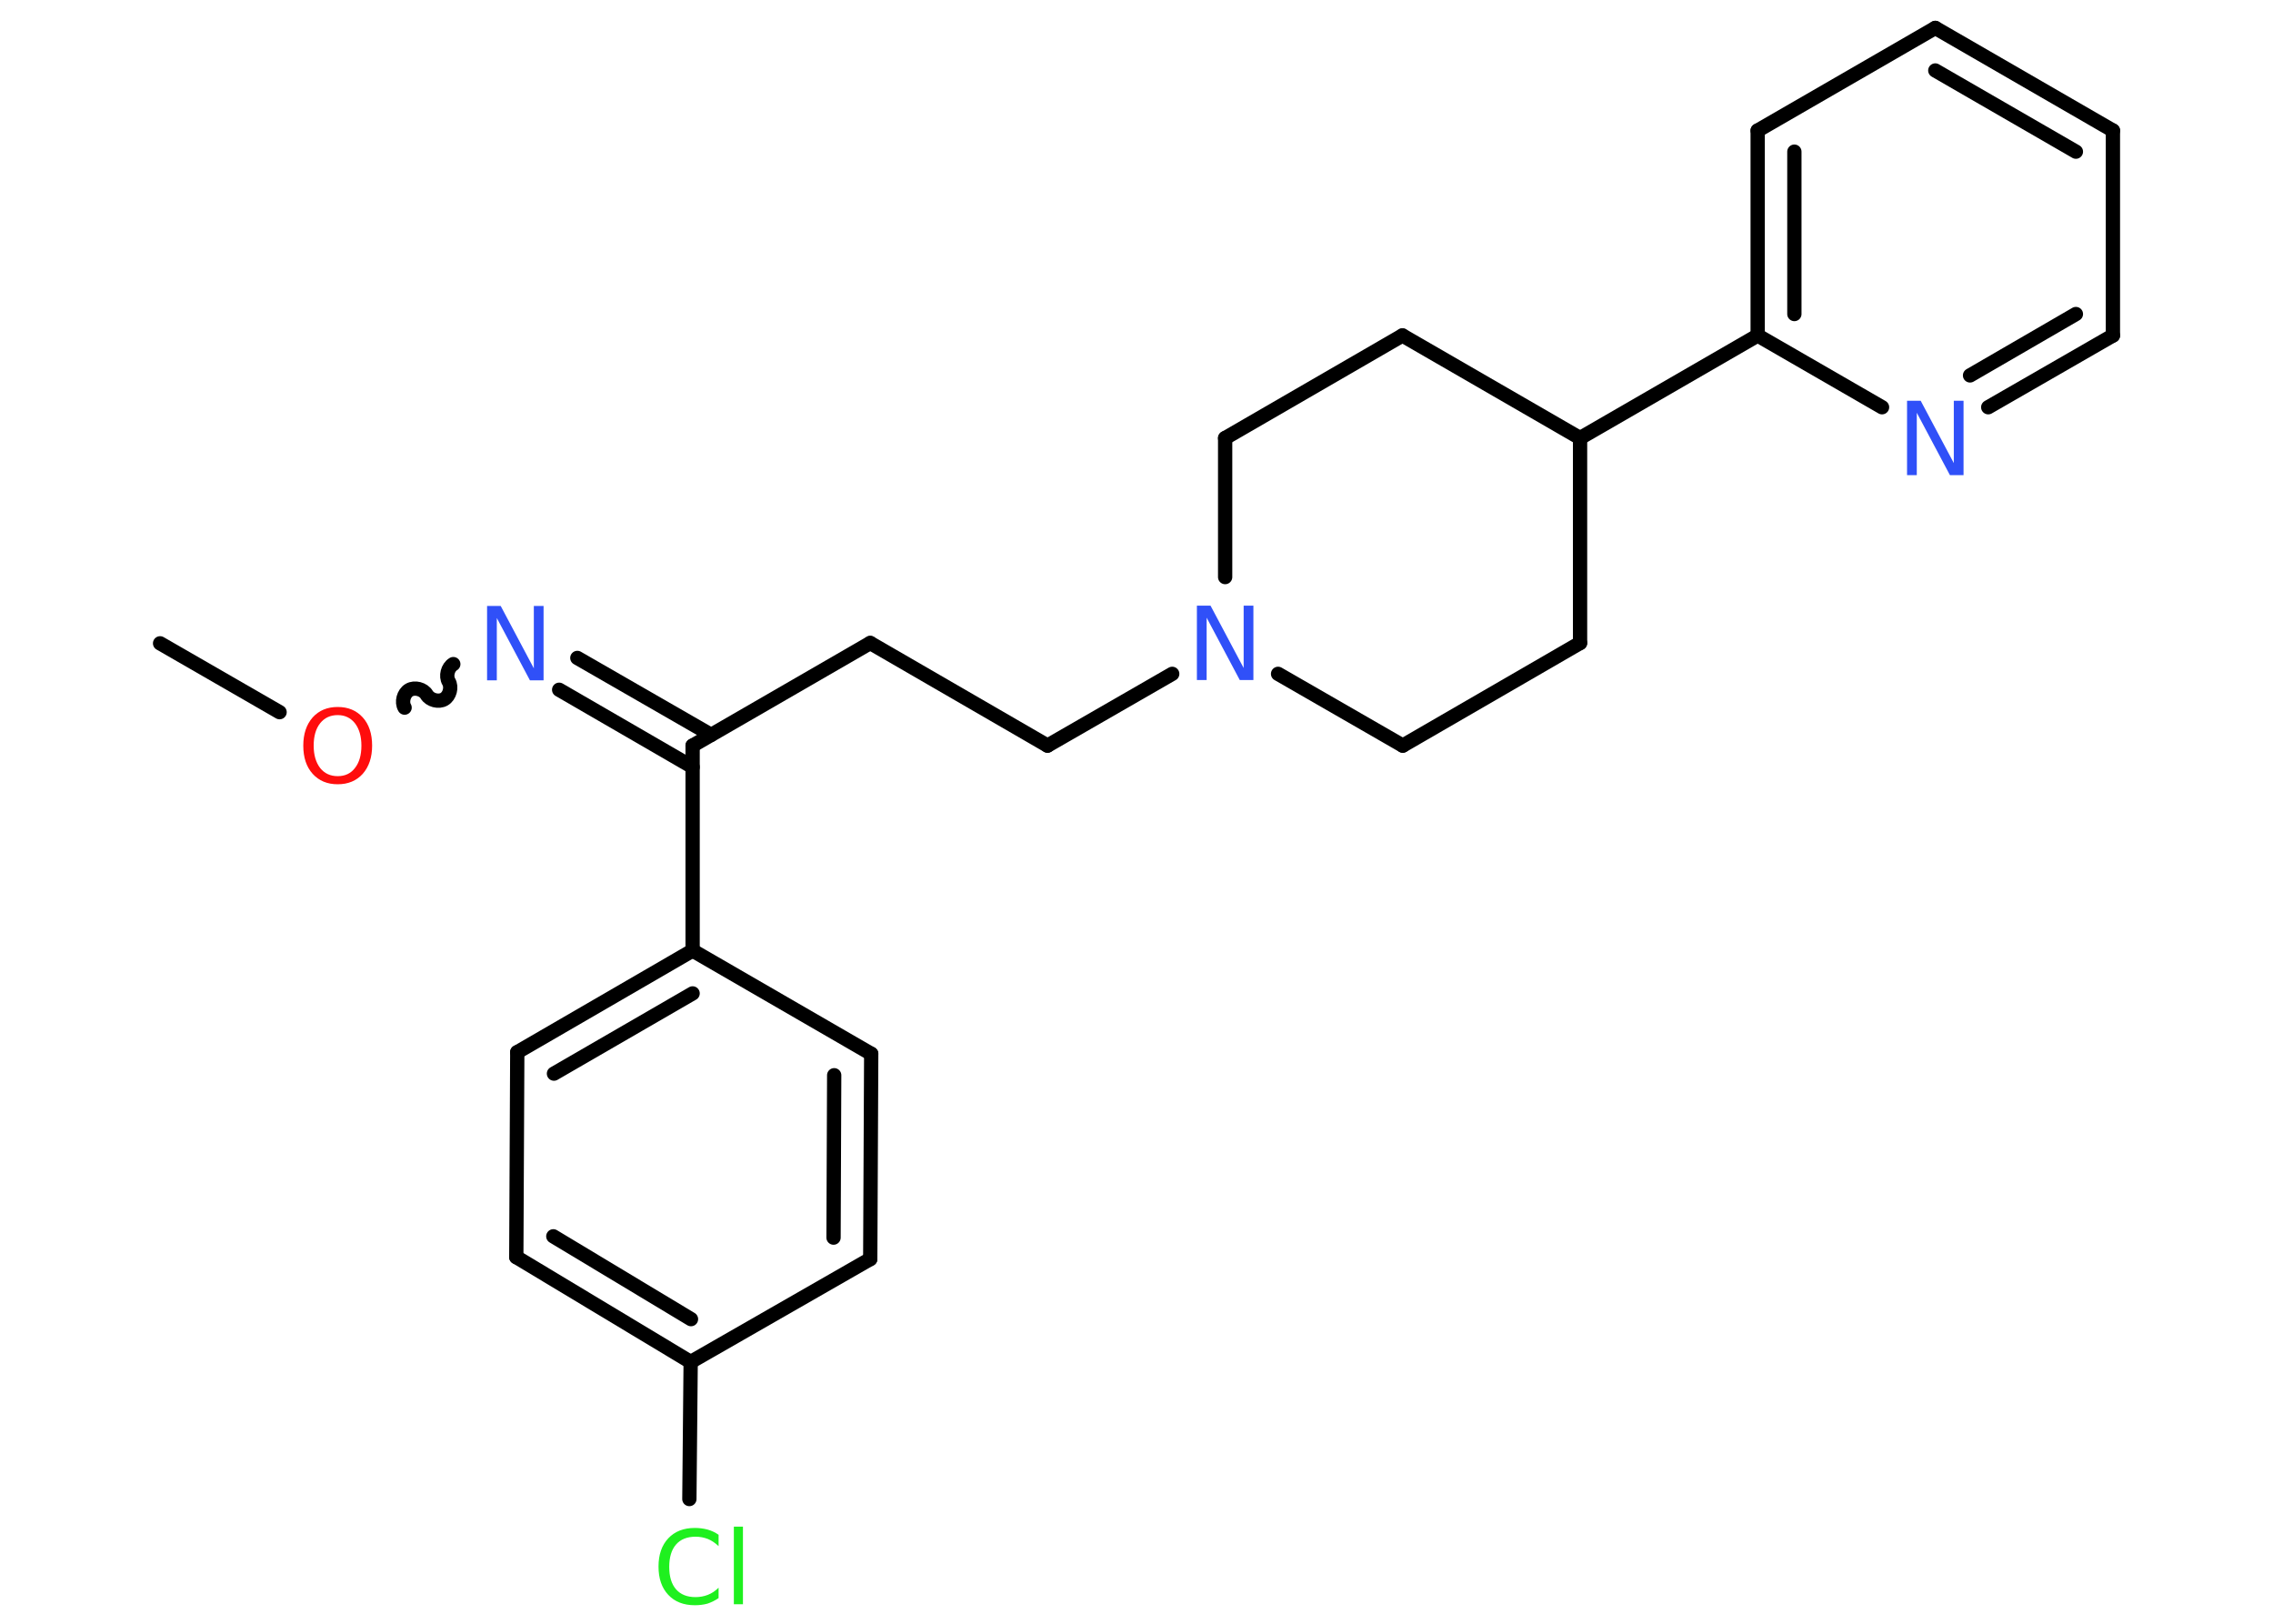 <?xml version='1.0' encoding='UTF-8'?>
<!DOCTYPE svg PUBLIC "-//W3C//DTD SVG 1.1//EN" "http://www.w3.org/Graphics/SVG/1.1/DTD/svg11.dtd">
<svg version='1.2' xmlns='http://www.w3.org/2000/svg' xmlns:xlink='http://www.w3.org/1999/xlink' width='70.0mm' height='50.0mm' viewBox='0 0 70.0 50.0'>
  <desc>Generated by the Chemistry Development Kit (http://github.com/cdk)</desc>
  <g stroke-linecap='round' stroke-linejoin='round' stroke='#000000' stroke-width='.44' fill='#3050F8'>
    <rect x='.0' y='.0' width='70.0' height='50.0' fill='#FFFFFF' stroke='none'/>
    <g id='mol1' class='mol'>
      <line id='mol1bnd1' class='bond' x1='4.93' y1='19.81' x2='8.61' y2='21.93'/>
      <path id='mol1bnd2' class='bond' d='M13.96 20.45c-.17 .1 -.24 .37 -.14 .54c.1 .17 .03 .44 -.14 .54c-.17 .1 -.44 .03 -.54 -.14c-.1 -.17 -.37 -.24 -.54 -.14c-.17 .1 -.24 .37 -.14 .54' fill='none' stroke='#000000' stroke-width='.44'/>
      <g id='mol1bnd3' class='bond'>
        <line x1='17.78' y1='20.26' x2='21.9' y2='22.63'/>
        <line x1='17.22' y1='21.24' x2='21.33' y2='23.62'/>
      </g>
      <line id='mol1bnd4' class='bond' x1='21.33' y1='22.96' x2='26.8' y2='19.8'/>
      <line id='mol1bnd5' class='bond' x1='26.8' y1='19.8' x2='32.26' y2='22.96'/>
      <line id='mol1bnd6' class='bond' x1='32.26' y1='22.96' x2='36.1' y2='20.75'/>
      <line id='mol1bnd7' class='bond' x1='37.73' y1='17.77' x2='37.73' y2='13.49'/>
      <line id='mol1bnd8' class='bond' x1='37.73' y1='13.49' x2='43.19' y2='10.33'/>
      <line id='mol1bnd9' class='bond' x1='43.19' y1='10.33' x2='48.66' y2='13.49'/>
      <line id='mol1bnd10' class='bond' x1='48.66' y1='13.49' x2='54.13' y2='10.33'/>
      <g id='mol1bnd11' class='bond'>
        <line x1='54.13' y1='4.02' x2='54.13' y2='10.33'/>
        <line x1='55.26' y1='4.67' x2='55.26' y2='9.67'/>
      </g>
      <line id='mol1bnd12' class='bond' x1='54.13' y1='4.02' x2='59.6' y2='.86'/>
      <g id='mol1bnd13' class='bond'>
        <line x1='65.07' y1='4.02' x2='59.6' y2='.86'/>
        <line x1='63.93' y1='4.67' x2='59.6' y2='2.17'/>
      </g>
      <line id='mol1bnd14' class='bond' x1='65.07' y1='4.02' x2='65.07' y2='10.33'/>
      <g id='mol1bnd15' class='bond'>
        <line x1='61.23' y1='12.54' x2='65.07' y2='10.33'/>
        <line x1='60.67' y1='11.56' x2='63.93' y2='9.67'/>
      </g>
      <line id='mol1bnd16' class='bond' x1='54.13' y1='10.33' x2='57.96' y2='12.54'/>
      <line id='mol1bnd17' class='bond' x1='48.66' y1='13.49' x2='48.66' y2='19.8'/>
      <line id='mol1bnd18' class='bond' x1='48.66' y1='19.8' x2='43.2' y2='22.96'/>
      <line id='mol1bnd19' class='bond' x1='39.36' y1='20.75' x2='43.2' y2='22.96'/>
      <line id='mol1bnd20' class='bond' x1='21.33' y1='22.96' x2='21.33' y2='29.27'/>
      <g id='mol1bnd21' class='bond'>
        <line x1='21.33' y1='29.27' x2='15.93' y2='32.4'/>
        <line x1='21.33' y1='30.59' x2='17.06' y2='33.06'/>
      </g>
      <line id='mol1bnd22' class='bond' x1='15.93' y1='32.4' x2='15.9' y2='38.71'/>
      <g id='mol1bnd23' class='bond'>
        <line x1='15.9' y1='38.71' x2='21.27' y2='41.94'/>
        <line x1='17.04' y1='38.07' x2='21.28' y2='40.62'/>
      </g>
      <line id='mol1bnd24' class='bond' x1='21.27' y1='41.94' x2='21.23' y2='46.16'/>
      <line id='mol1bnd25' class='bond' x1='21.27' y1='41.94' x2='26.8' y2='38.77'/>
      <g id='mol1bnd26' class='bond'>
        <line x1='26.8' y1='38.77' x2='26.83' y2='32.45'/>
        <line x1='25.67' y1='38.11' x2='25.69' y2='33.11'/>
      </g>
      <line id='mol1bnd27' class='bond' x1='21.33' y1='29.27' x2='26.83' y2='32.45'/>
      <path id='mol1atm2' class='atom' d='M10.4 22.02q-.34 .0 -.54 .25q-.2 .25 -.2 .69q.0 .43 .2 .69q.2 .25 .54 .25q.34 .0 .53 -.25q.2 -.25 .2 -.69q.0 -.43 -.2 -.69q-.2 -.25 -.53 -.25zM10.4 21.77q.48 .0 .77 .32q.29 .32 .29 .87q.0 .54 -.29 .87q-.29 .32 -.77 .32q-.48 .0 -.77 -.32q-.29 -.32 -.29 -.87q.0 -.54 .29 -.87q.29 -.32 .77 -.32z' stroke='none' fill='#FF0D0D'/>
      <path id='mol1atm3' class='atom' d='M15.0 18.66h.42l1.02 1.92v-1.92h.3v2.29h-.42l-1.02 -1.92v1.92h-.3v-2.29z' stroke='none'/>
      <path id='mol1atm7' class='atom' d='M36.86 18.65h.42l1.02 1.92v-1.92h.3v2.29h-.42l-1.02 -1.92v1.92h-.3v-2.29z' stroke='none'/>
      <path id='mol1atm16' class='atom' d='M58.73 12.34h.42l1.02 1.92v-1.92h.3v2.29h-.42l-1.02 -1.92v1.92h-.3v-2.29z' stroke='none'/>
      <path id='mol1atm23' class='atom' d='M22.13 47.28v.33q-.16 -.15 -.33 -.22q-.18 -.07 -.38 -.07q-.39 .0 -.6 .24q-.21 .24 -.21 .69q.0 .45 .21 .69q.21 .24 .6 .24q.2 .0 .38 -.07q.18 -.07 .33 -.22v.32q-.16 .11 -.34 .17q-.18 .05 -.39 .05q-.52 .0 -.82 -.32q-.3 -.32 -.3 -.87q.0 -.55 .3 -.87q.3 -.32 .82 -.32q.2 .0 .39 .05q.18 .05 .34 .16zM22.6 47.01h.28v2.39h-.28v-2.39z' stroke='none' fill='#1FF01F'/>
    </g>
  </g>
</svg>
